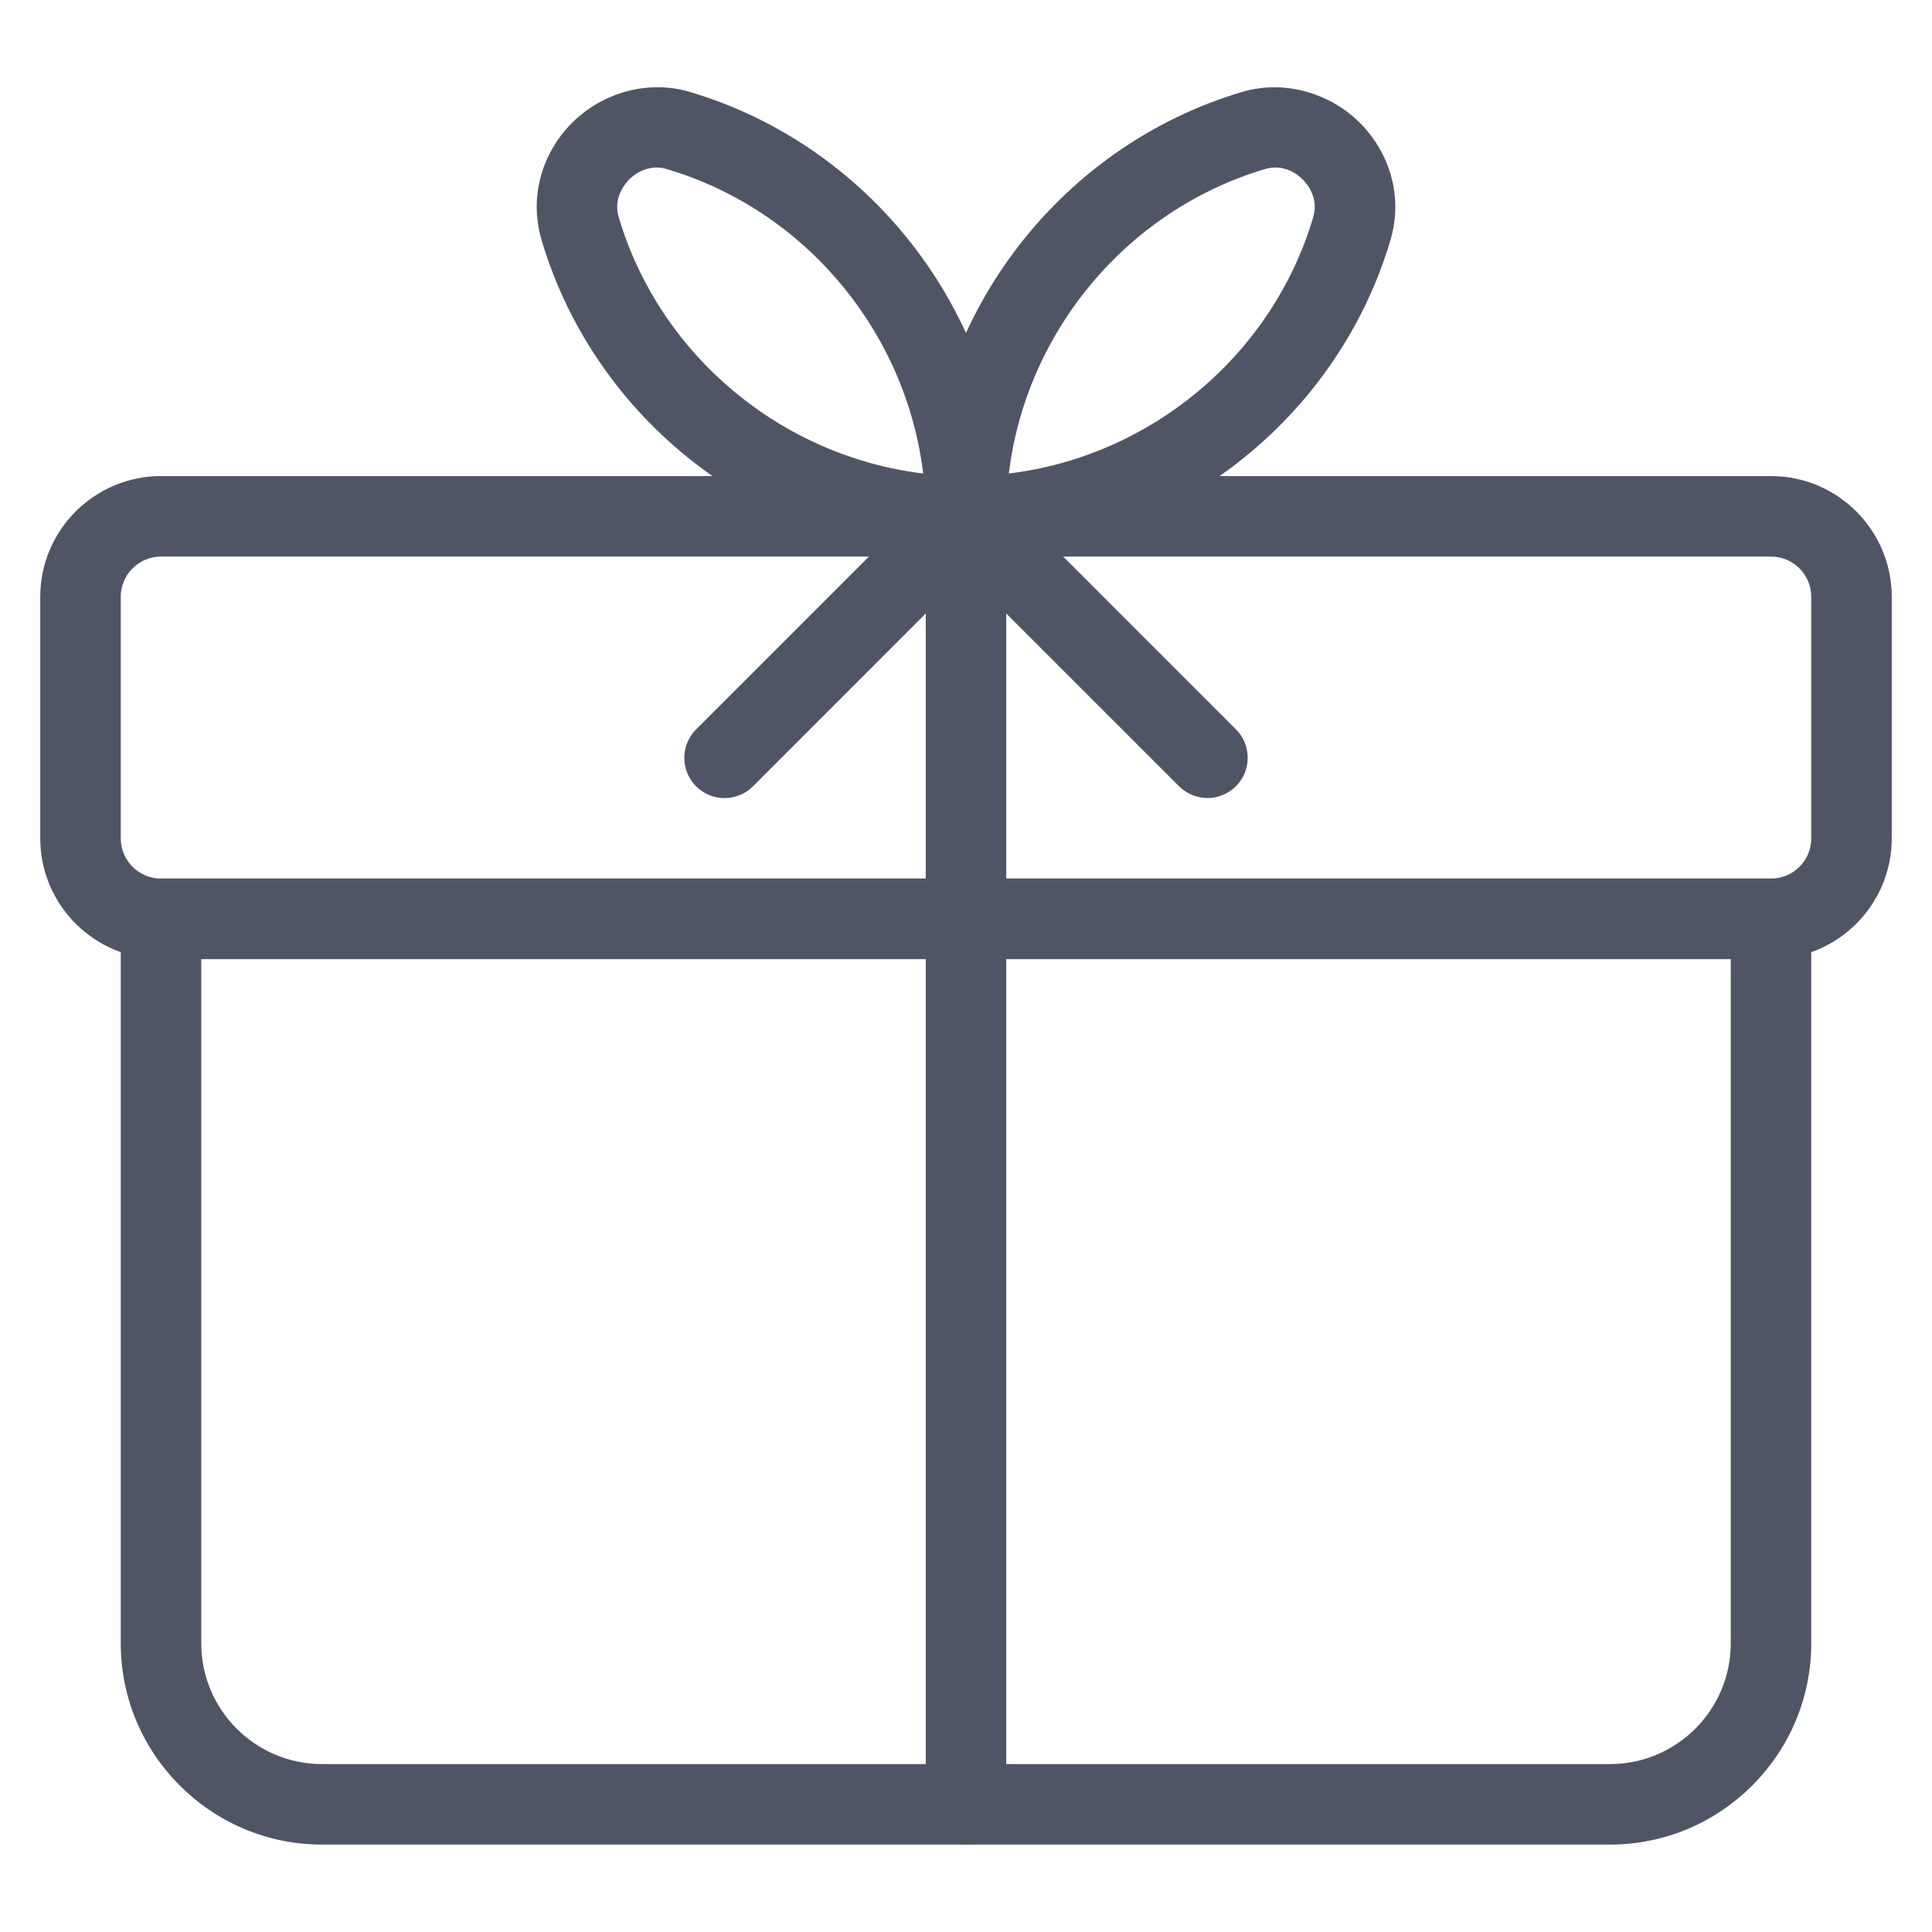<svg width="24" height="24" viewBox="0 0 24 24" fill="none" xmlns="http://www.w3.org/2000/svg">
<path d="M22 11.914H2C1.173 11.914 0.5 11.241 0.5 10.414V7.414C0.5 6.587 1.173 5.914 2 5.914H22C22.827 5.914 23.5 6.587 23.5 7.414V10.414C23.5 11.241 22.827 11.914 22 11.914ZM2 6.914C1.724 6.914 1.5 7.138 1.5 7.414V10.414C1.5 10.69 1.724 10.914 2 10.914H22C22.276 10.914 22.5 10.69 22.5 10.414V7.414C22.5 7.138 22.276 6.914 22 6.914H2Z" fill="#505565"/>
<path d="M20 22.914H4C2.622 22.914 1.5 21.792 1.5 20.414V11.414C1.5 11.138 1.724 10.914 2 10.914H22C22.276 10.914 22.5 11.138 22.5 11.414V20.414C22.5 21.792 21.378 22.914 20 22.914ZM2.5 11.914V20.414C2.5 21.241 3.173 21.914 4 21.914H20C20.827 21.914 21.5 21.241 21.5 20.414V11.914H2.5Z" fill="#505565"/>
<path d="M12 6.914C9.583 6.914 7.416 5.298 6.728 2.984C6.596 2.541 6.681 2.07 6.963 1.691C7.334 1.194 7.985 0.968 8.57 1.142C10.884 1.83 12.5 3.998 12.5 6.414C12.5 6.69 12.276 6.914 12 6.914ZM8.157 2.081C8.009 2.081 7.862 2.159 7.765 2.289C7.711 2.361 7.63 2.51 7.686 2.699C8.198 4.42 9.711 5.669 11.468 5.882C11.256 4.126 10.007 2.612 8.285 2.101C8.243 2.088 8.2 2.081 8.157 2.081Z" fill="#505565"/>
<path d="M12 6.914C11.724 6.914 11.5 6.69 11.5 6.414C11.5 3.997 13.116 1.83 15.43 1.142C16.012 0.969 16.667 1.195 17.037 1.692C17.319 2.07 17.405 2.542 17.272 2.985C16.584 5.298 14.417 6.914 12 6.914ZM15.843 2.081C15.801 2.081 15.758 2.088 15.715 2.1C13.994 2.612 12.745 4.125 12.532 5.882C14.288 5.67 15.802 4.421 16.313 2.699C16.37 2.51 16.288 2.361 16.234 2.289C16.138 2.159 15.991 2.081 15.843 2.081Z" fill="#505565"/>
<path d="M12 22.914C11.724 22.914 11.5 22.69 11.5 22.414V7.621L9.354 9.768C9.159 9.963 8.842 9.963 8.647 9.768C8.452 9.573 8.452 9.256 8.647 9.061L11.647 6.061C11.791 5.917 12.004 5.874 12.192 5.953C12.378 6.029 12.5 6.212 12.5 6.414V22.414C12.5 22.69 12.276 22.914 12 22.914Z" fill="#505565"/>
<path d="M15 9.913C14.872 9.913 14.744 9.864 14.646 9.767L11.646 6.767C11.451 6.572 11.451 6.255 11.646 6.06C11.841 5.865 12.158 5.865 12.353 6.06L15.353 9.06C15.548 9.255 15.548 9.572 15.353 9.767C15.256 9.864 15.128 9.913 15 9.913Z" fill="#505565"/>
</svg>
